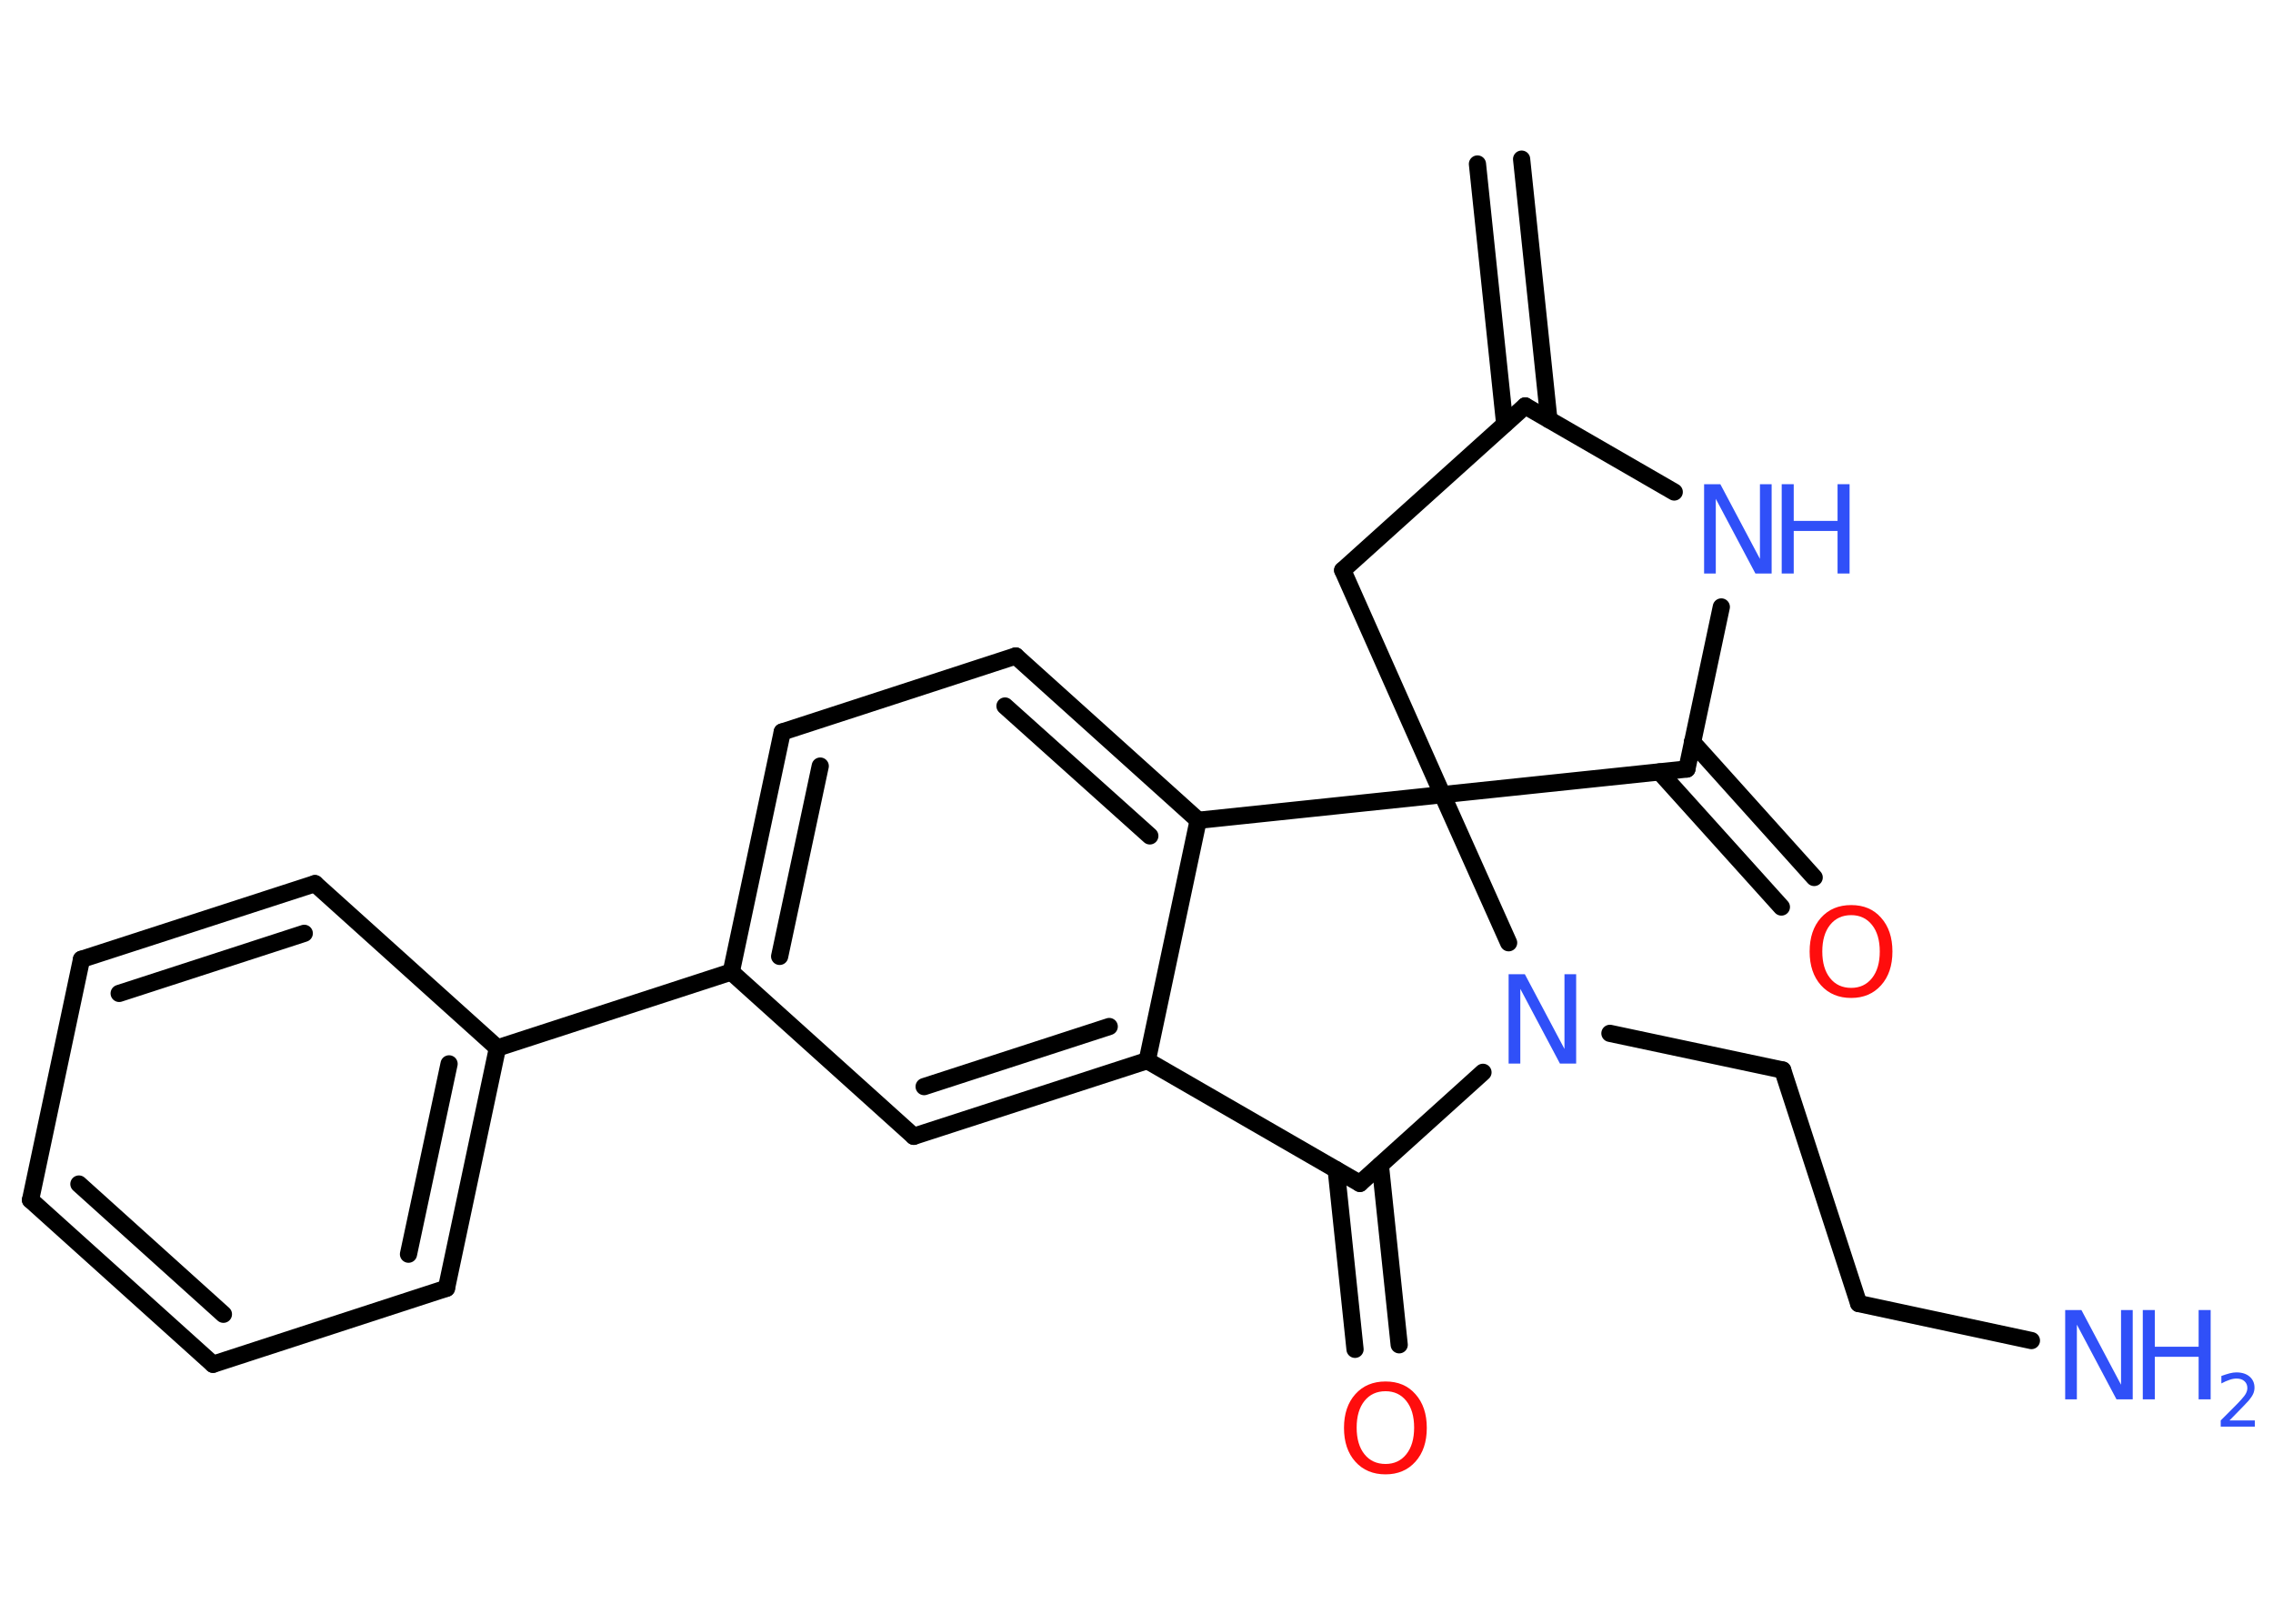 <?xml version='1.0' encoding='UTF-8'?>
<!DOCTYPE svg PUBLIC "-//W3C//DTD SVG 1.1//EN" "http://www.w3.org/Graphics/SVG/1.1/DTD/svg11.dtd">
<svg version='1.2' xmlns='http://www.w3.org/2000/svg' xmlns:xlink='http://www.w3.org/1999/xlink' width='70.0mm' height='50.0mm' viewBox='0 0 70.0 50.0'>
  <desc>Generated by the Chemistry Development Kit (http://github.com/cdk)</desc>
  <g stroke-linecap='round' stroke-linejoin='round' stroke='#000000' stroke-width='.53' fill='#3050F8'>
    <rect x='.0' y='.0' width='70.0' height='50.0' fill='#FFFFFF' stroke='none'/>
    <g id='mol1' class='mol'>
      <g id='mol1bnd1' class='bond'>
        <line x1='46.86' y1='4.9' x2='47.7' y2='12.92'/>
        <line x1='45.5' y1='5.05' x2='46.34' y2='13.06'/>
      </g>
      <line id='mol1bnd2' class='bond' x1='46.97' y1='12.5' x2='41.35' y2='17.56'/>
      <line id='mol1bnd3' class='bond' x1='41.35' y1='17.56' x2='44.42' y2='24.47'/>
      <line id='mol1bnd4' class='bond' x1='44.42' y1='24.47' x2='51.95' y2='23.68'/>
      <g id='mol1bnd5' class='bond'>
        <line x1='52.12' y1='22.85' x2='55.87' y2='27.02'/>
        <line x1='51.11' y1='23.77' x2='54.86' y2='27.93'/>
      </g>
      <line id='mol1bnd6' class='bond' x1='51.95' y1='23.68' x2='53.01' y2='18.69'/>
      <line id='mol1bnd7' class='bond' x1='46.97' y1='12.5' x2='51.56' y2='15.15'/>
      <line id='mol1bnd8' class='bond' x1='44.42' y1='24.47' x2='36.9' y2='25.26'/>
      <g id='mol1bnd9' class='bond'>
        <line x1='36.9' y1='25.26' x2='31.28' y2='20.2'/>
        <line x1='35.41' y1='25.74' x2='30.95' y2='21.74'/>
      </g>
      <line id='mol1bnd10' class='bond' x1='31.28' y1='20.2' x2='24.09' y2='22.54'/>
      <g id='mol1bnd11' class='bond'>
        <line x1='24.09' y1='22.54' x2='22.52' y2='29.93'/>
        <line x1='25.26' y1='23.59' x2='24.01' y2='29.45'/>
      </g>
      <line id='mol1bnd12' class='bond' x1='22.52' y1='29.93' x2='15.32' y2='32.27'/>
      <g id='mol1bnd13' class='bond'>
        <line x1='13.75' y1='39.67' x2='15.32' y2='32.27'/>
        <line x1='12.58' y1='38.62' x2='13.83' y2='32.76'/>
      </g>
      <line id='mol1bnd14' class='bond' x1='13.75' y1='39.67' x2='6.56' y2='42.01'/>
      <g id='mol1bnd15' class='bond'>
        <line x1='.94' y1='36.95' x2='6.56' y2='42.01'/>
        <line x1='2.43' y1='36.46' x2='6.88' y2='40.47'/>
      </g>
      <line id='mol1bnd16' class='bond' x1='.94' y1='36.95' x2='2.51' y2='29.54'/>
      <g id='mol1bnd17' class='bond'>
        <line x1='9.7' y1='27.21' x2='2.51' y2='29.54'/>
        <line x1='9.37' y1='28.74' x2='3.67' y2='30.59'/>
      </g>
      <line id='mol1bnd18' class='bond' x1='15.32' y1='32.27' x2='9.7' y2='27.21'/>
      <line id='mol1bnd19' class='bond' x1='22.52' y1='29.93' x2='28.14' y2='34.99'/>
      <g id='mol1bnd20' class='bond'>
        <line x1='28.14' y1='34.99' x2='35.33' y2='32.66'/>
        <line x1='28.46' y1='33.46' x2='34.16' y2='31.61'/>
      </g>
      <line id='mol1bnd21' class='bond' x1='36.9' y1='25.26' x2='35.33' y2='32.66'/>
      <line id='mol1bnd22' class='bond' x1='35.33' y1='32.66' x2='41.88' y2='36.44'/>
      <g id='mol1bnd23' class='bond'>
        <line x1='42.51' y1='35.88' x2='43.09' y2='41.41'/>
        <line x1='41.15' y1='36.02' x2='41.73' y2='41.55'/>
      </g>
      <line id='mol1bnd24' class='bond' x1='41.88' y1='36.44' x2='45.67' y2='33.02'/>
      <line id='mol1bnd25' class='bond' x1='44.42' y1='24.47' x2='46.46' y2='29.03'/>
      <line id='mol1bnd26' class='bond' x1='49.58' y1='31.82' x2='54.9' y2='32.95'/>
      <line id='mol1bnd27' class='bond' x1='54.9' y1='32.95' x2='57.24' y2='40.14'/>
      <line id='mol1bnd28' class='bond' x1='57.24' y1='40.14' x2='62.56' y2='41.28'/>
      <path id='mol1atm6' class='atom' d='M57.01 28.18q-.41 .0 -.65 .3q-.24 .3 -.24 .82q.0 .52 .24 .82q.24 .3 .65 .3q.4 .0 .64 -.3q.24 -.3 .24 -.82q.0 -.52 -.24 -.82q-.24 -.3 -.64 -.3zM57.01 27.87q.58 .0 .92 .39q.35 .39 .35 1.04q.0 .65 -.35 1.04q-.35 .39 -.92 .39q-.58 .0 -.93 -.39q-.35 -.39 -.35 -1.04q.0 -.65 .35 -1.04q.35 -.39 .93 -.39z' stroke='none' fill='#FF0D0D'/>
      <g id='mol1atm7' class='atom'>
        <path d='M52.48 14.91h.5l1.22 2.3v-2.3h.36v2.75h-.5l-1.22 -2.3v2.3h-.36v-2.75z' stroke='none'/>
        <path d='M54.87 14.91h.37v1.13h1.35v-1.13h.37v2.75h-.37v-1.31h-1.35v1.31h-.37v-2.75z' stroke='none'/>
      </g>
      <path id='mol1atm21' class='atom' d='M42.67 42.84q-.41 .0 -.65 .3q-.24 .3 -.24 .82q.0 .52 .24 .82q.24 .3 .65 .3q.4 .0 .64 -.3q.24 -.3 .24 -.82q.0 -.52 -.24 -.82q-.24 -.3 -.64 -.3zM42.67 42.54q.58 .0 .92 .39q.35 .39 .35 1.04q.0 .65 -.35 1.04q-.35 .39 -.92 .39q-.58 .0 -.93 -.39q-.35 -.39 -.35 -1.04q.0 -.65 .35 -1.04q.35 -.39 .93 -.39z' stroke='none' fill='#FF0D0D'/>
      <path id='mol1atm22' class='atom' d='M46.46 30.0h.5l1.22 2.3v-2.3h.36v2.75h-.5l-1.22 -2.3v2.3h-.36v-2.75z' stroke='none'/>
      <g id='mol1atm25' class='atom'>
        <path d='M63.6 40.34h.5l1.22 2.3v-2.3h.36v2.75h-.5l-1.22 -2.3v2.3h-.36v-2.75z' stroke='none'/>
        <path d='M65.99 40.34h.37v1.13h1.35v-1.13h.37v2.75h-.37v-1.31h-1.35v1.31h-.37v-2.75z' stroke='none'/>
        <path d='M68.66 43.74h.78v.19h-1.05v-.19q.13 -.13 .35 -.35q.22 -.22 .28 -.29q.11 -.12 .15 -.2q.04 -.08 .04 -.16q.0 -.13 -.09 -.21q-.09 -.08 -.24 -.08q-.11 .0 -.22 .04q-.12 .04 -.25 .11v-.23q.14 -.05 .25 -.08q.12 -.03 .21 -.03q.26 .0 .41 .13q.15 .13 .15 .34q.0 .1 -.04 .19q-.04 .09 -.14 .21q-.03 .03 -.18 .19q-.15 .15 -.42 .43z' stroke='none'/>
      </g>
    </g>
  </g>
</svg>
